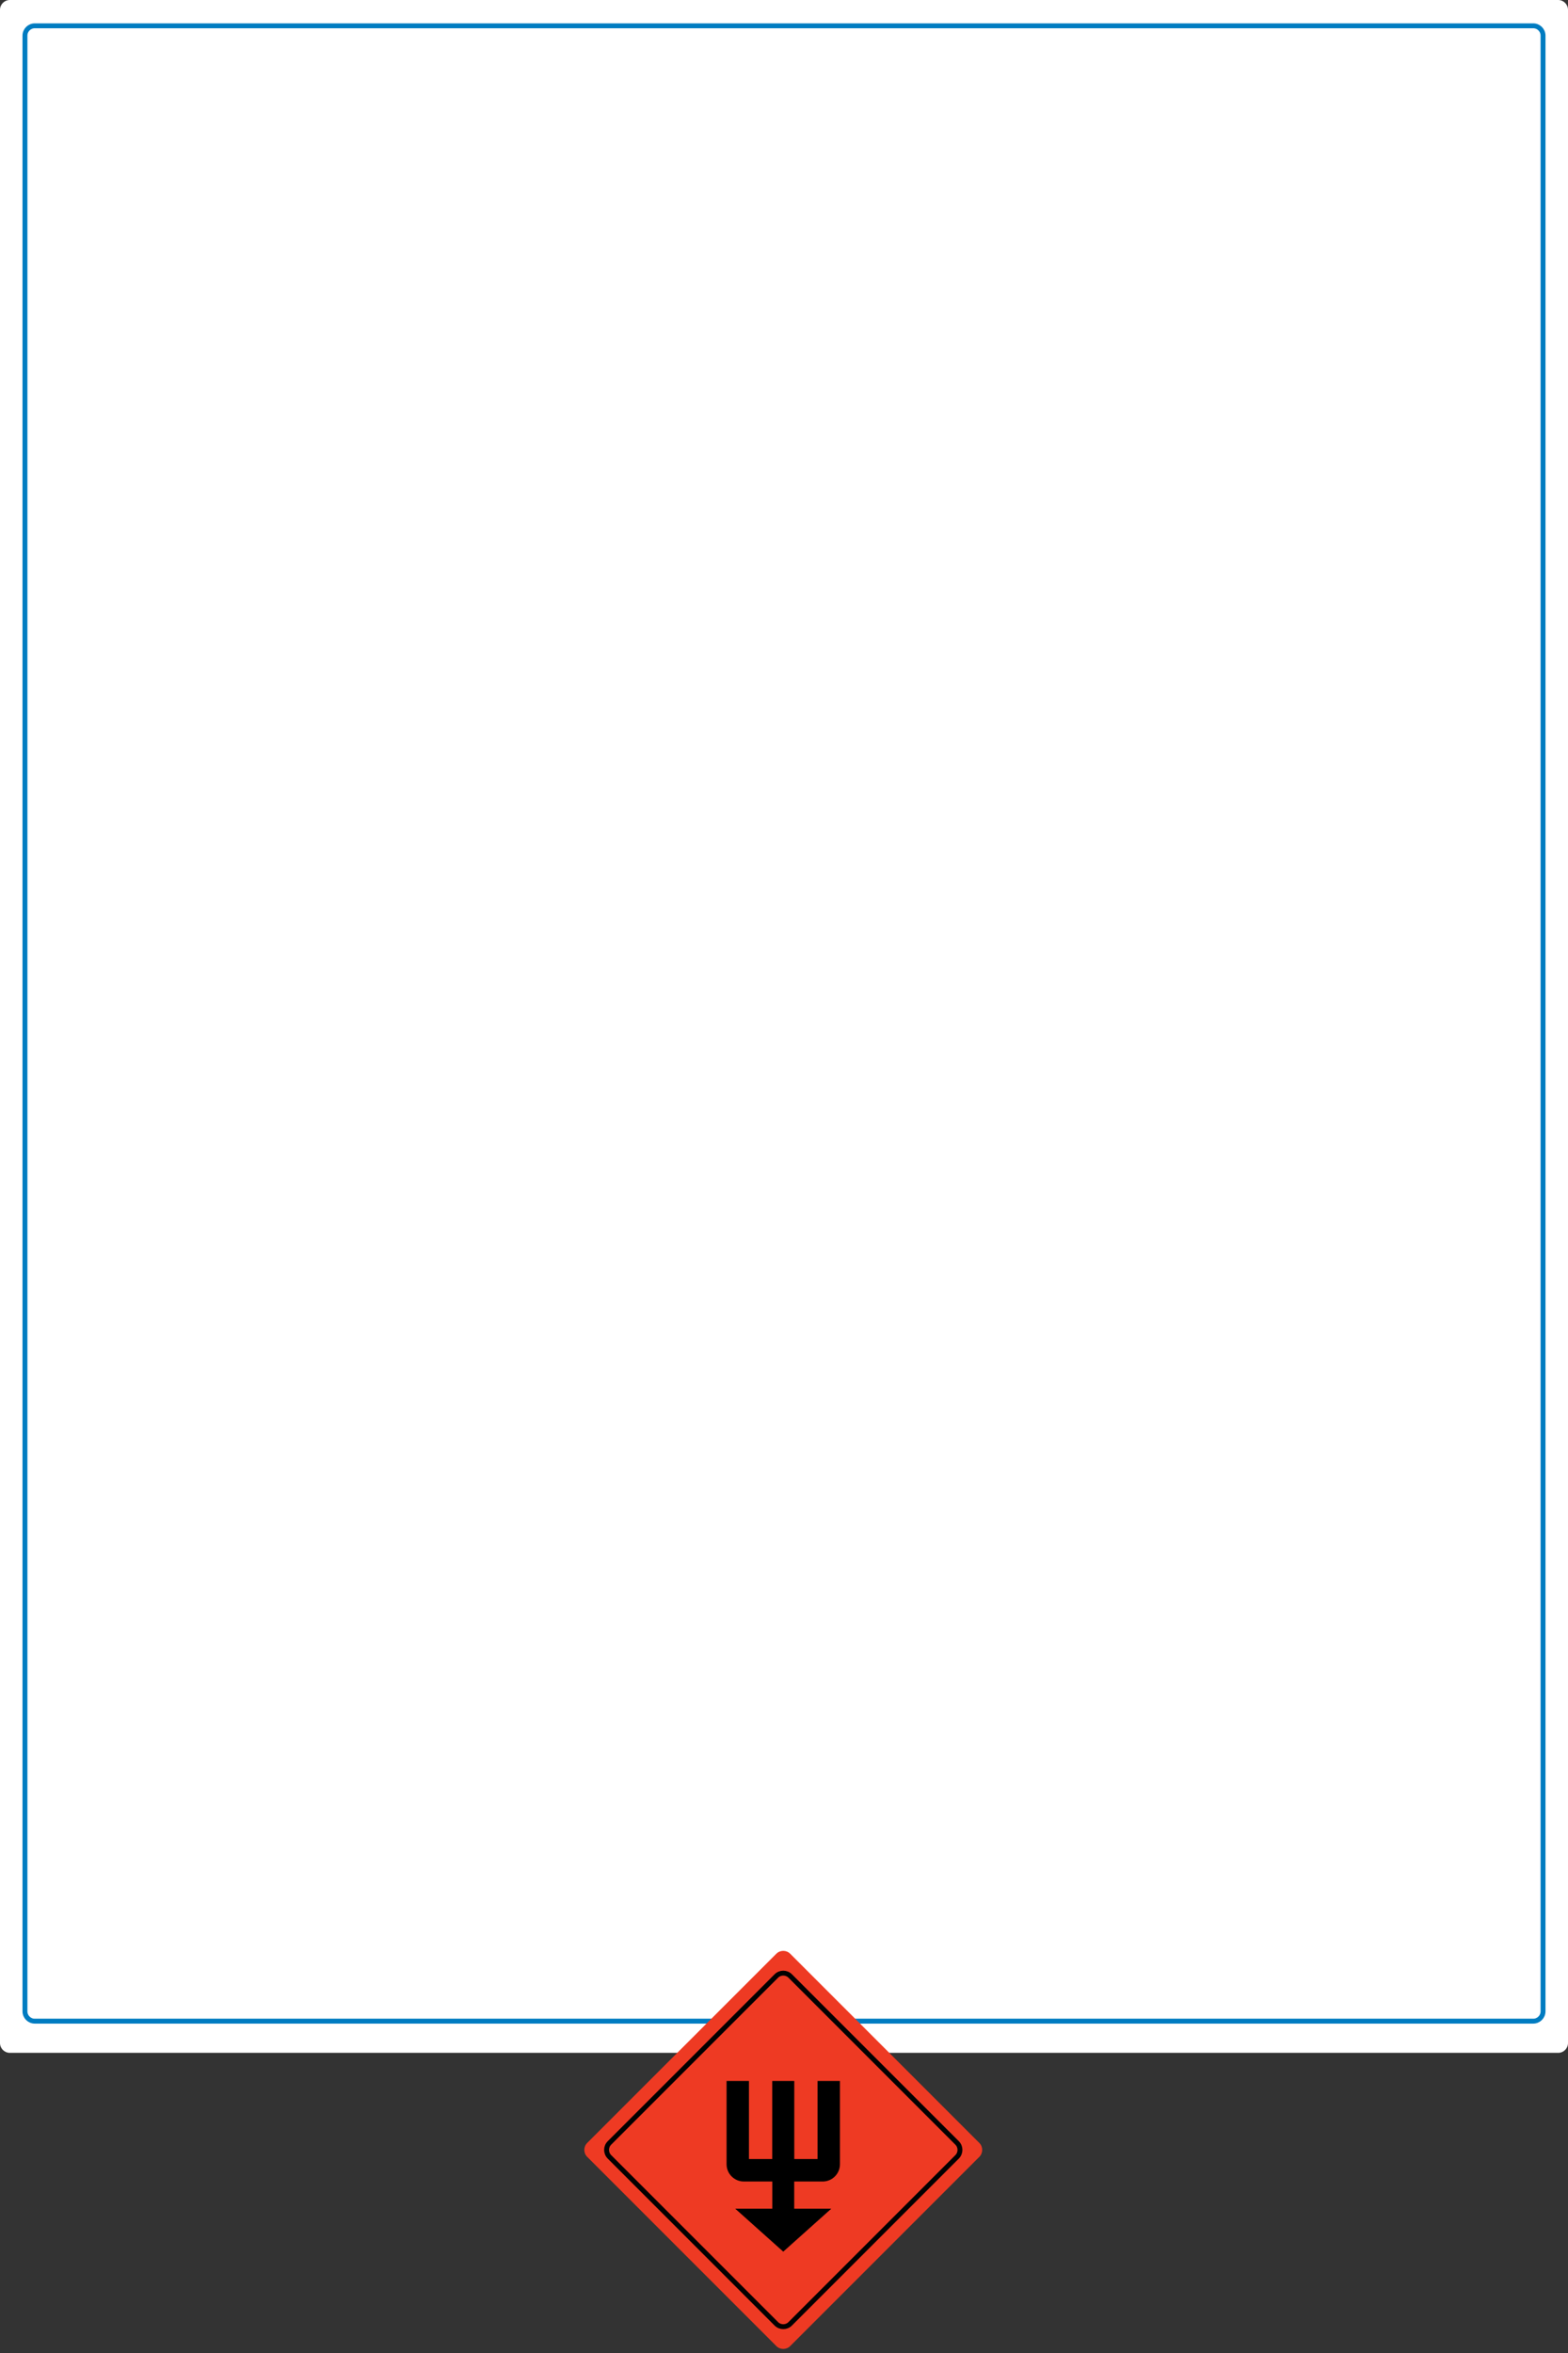 <?xml version="1.0" encoding="iso-8859-1"?>
<!-- Generator: Adobe Illustrator 16.0.0, SVG Export Plug-In . SVG Version: 6.00 Build 0)  -->
<!DOCTYPE svg PUBLIC "-//W3C//DTD SVG 1.1//EN" "http://www.w3.org/Graphics/SVG/1.1/DTD/svg11.dtd">
<svg version="1.1" id="Layer_1" xmlns="http://www.w3.org/2000/svg" xmlns:xlink="http://www.w3.org/1999/xlink" x="0px" y="0px"
	 width="320px" height="480px" viewBox="0 0 320 480" style="enable-background:new 0 0 320 480;" xml:space="preserve">
<rect x="0" y="0" width="320" height="480" fill="#333333" stroke="none"/>
<g>
	<path style="fill:#FFFFFF;" d="M161.851,0c-1.1,0-2.899,0-4,0H2C0.9,0,0,0.9,0,2v406.517c0,1.101,0,2.9,0,4v4.252
		c0,1.101,0.899,2,2,2h155.851c1.101,0,2.9,0,4,0H318c1.1,0,2-0.899,2-2v-4.252c0-1.1,0-2.899,0-4V2c0-1.101-0.9-2-2-2H161.851z"/>
</g>
<g>
	<path style="fill:none;stroke:#007CC1;stroke-miterlimit:10;" d="M7.092,412.305c-1.1,0-2-0.9-2-2V7.266c0-1.1,0.9-2,2-2h305.815
		c1.101,0,2,0.9,2,2v403.039c0,1.1-0.899,2-2,2H7.092z"/>
</g>
<g>
	<path style="fill:#EE3A23;" d="M199.868,437.155c0.776,0.777,0.776,2.051,0,2.828l-38.604,38.604c-0.778,0.776-2.05,0.776-2.828,0
		l-38.604-38.604c-0.778-0.777-0.778-2.051,0-2.828l38.604-38.604c0.778-0.777,2.05-0.777,2.828,0L199.868,437.155z"/>
</g>
<g>
	<path style="fill:none;stroke:#020101;stroke-miterlimit:10;" d="M195.33,437.155c0.776,0.777,0.776,2.051,0,2.828l-34.065,34.065
		c-0.778,0.776-2.05,0.776-2.828,0l-34.064-34.065c-0.778-0.777-0.778-2.051,0-2.828l34.064-34.063c0.778-0.777,2.05-0.777,2.828,0
		L195.33,437.155z"/>
</g>
<path style="fill-rule:evenodd;clip-rule:evenodd;" d="M171.418,424.507v16.989c0,1.937-1.584,3.521-3.52,3.521h-5.813v5.544h7.566
	l-9.802,8.764l-9.803-8.764h7.567v-5.544h-5.812c-1.937,0-3.521-1.584-3.521-3.521v-16.989h4.569v15.928h4.75v-15.928h4.499v15.928
	h4.75v-15.928H171.418L171.418,424.507z"/>
</svg>
